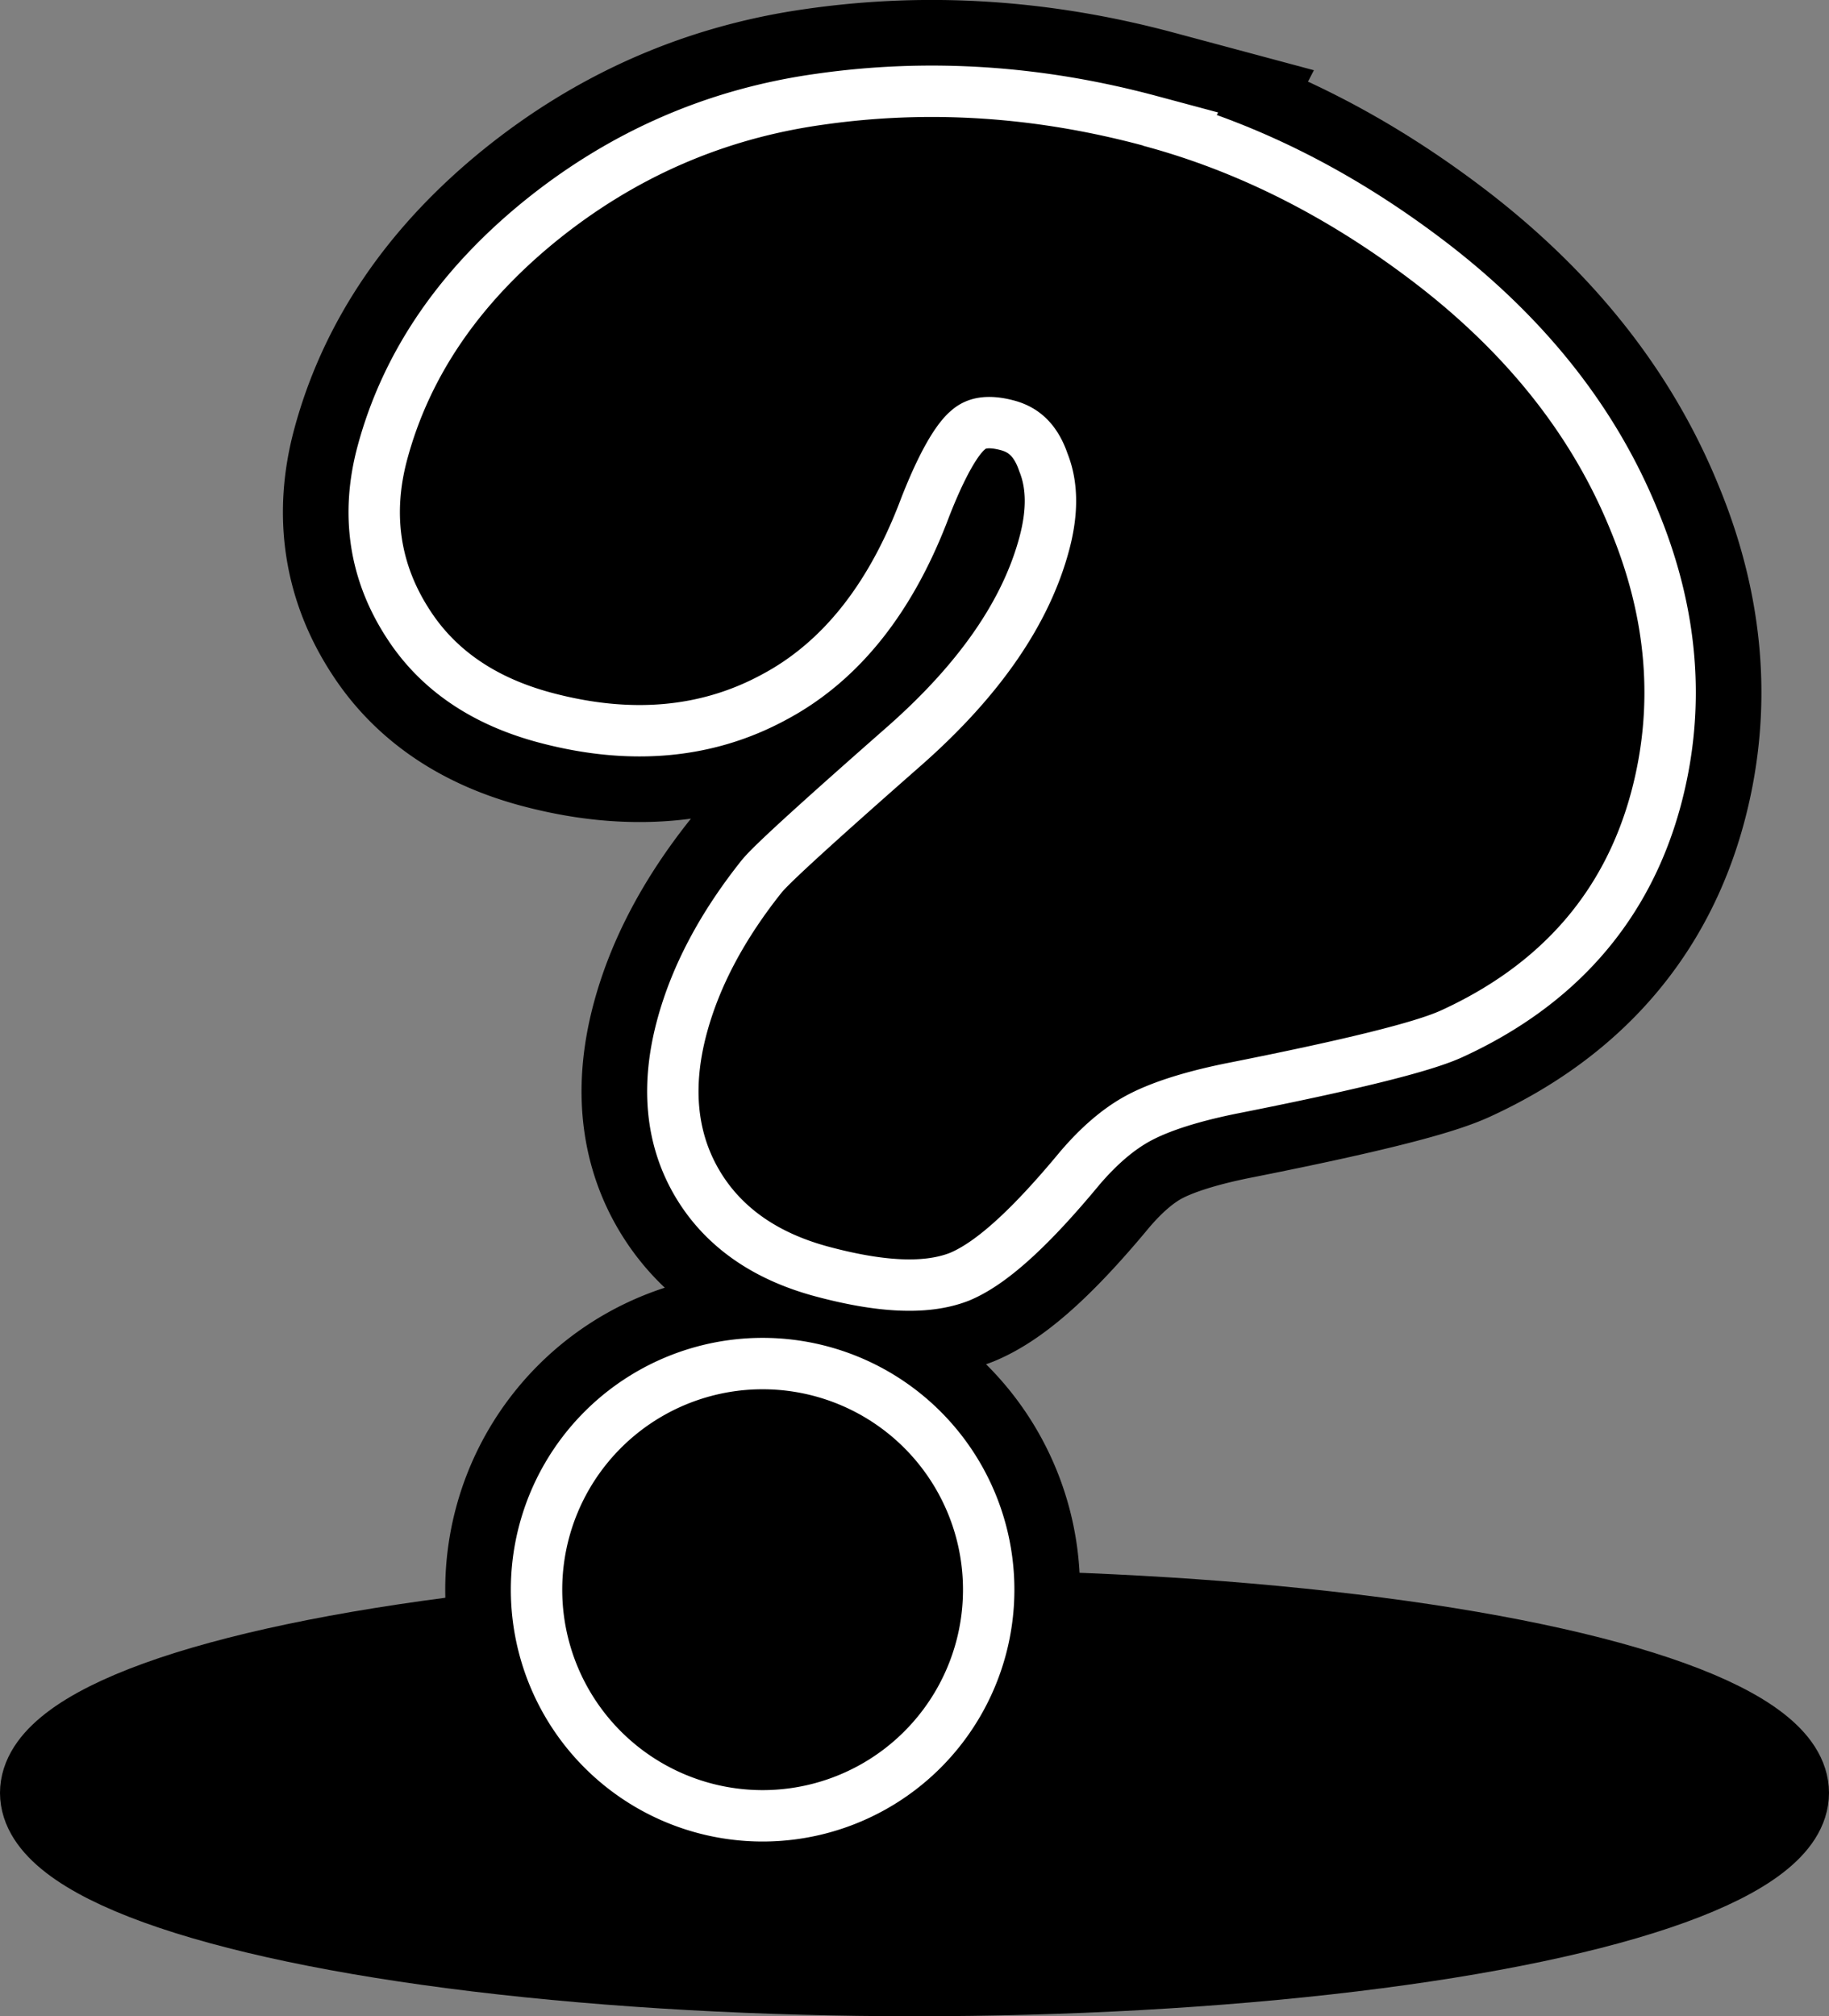 <?xml version="1.0" encoding="UTF-8" standalone="no"?>
<!-- Created with Inkscape (http://www.inkscape.org/) -->

<svg
   width="24.006mm"
   height="26.458mm"
   viewBox="0 0 24.006 26.458"
   version="1.1"
   id="svg1"
   sodipodi:docname="icono-simbolo-pregunta.svg"
   inkscape:version="1.3.2 (091e20e, 2023-11-25, custom)"
   xmlns:inkscape="http://www.inkscape.org/namespaces/inkscape"
   xmlns:sodipodi="http://sodipodi.sourceforge.net/DTD/sodipodi-0.dtd"
   xmlns="http://www.w3.org/2000/svg"
   xmlns:svg="http://www.w3.org/2000/svg">
  <rect x="0" y="0" width="24.006" height="26.458" fill="#808080" stroke="none"/>
  <sodipodi:namedview
     id="namedview1"
     pagecolor="#ffffff"
     bordercolor="#000000"
     borderopacity="0.25"
     inkscape:showpageshadow="2"
     inkscape:pageopacity="0.0"
     inkscape:pagecheckerboard="0"
     inkscape:deskcolor="#d1d1d1"
     inkscape:document-units="mm"
     inkscape:zoom="1.1114533"
     inkscape:cx="22.043211"
     inkscape:cy="17.094735"
     inkscape:window-width="1280"
     inkscape:window-height="658"
     inkscape:window-x="-6"
     inkscape:window-y="-6"
     inkscape:window-maximized="1"
     inkscape:current-layer="layer1" />
  <defs
     id="defs1" />
  <g
     inkscape:label="Capa 1"
     inkscape:groupmode="layer"
     id="layer1"
     transform="translate(-57.857,-191.229)">
    <g
       id="g6">
      <g
         id="g5">
        <g
           id="g4">
          <g
             id="g3">
            <ellipse
               style="fill:#000000;fill-opacity:1;stroke:#000000;stroke-width:1.066;stroke-linecap:square;stroke-miterlimit:10"
               id="path4-8"
               cx="69.86"
               cy="214.756"
               rx="11.47"
               ry="2.398" />
            <path
               id="text1-8-6"
               style="font-size:80.382px;font-family:'Cooper Black';-inkscape-font-specification:'Cooper Black, Normal';fill:#000000;fill-opacity:1;stroke:#000000;stroke-width:3.071;stroke-linecap:round;stroke-miterlimit:10;stroke-dasharray:none;stroke-opacity:1"
               d="m 72.86,193.139 c -1.417,-0.38 -2.816,-0.471 -4.195,-0.274 -1.303,0.181 -2.469,0.689 -3.5,1.522 -1.017,0.825 -1.671,1.783 -1.964,2.874 -0.193,0.72 -0.092,1.38 0.302,1.98 0.341,0.526 0.872,0.885 1.592,1.078 1.035,0.277 1.954,0.198 2.758,-0.237 0.801,-0.424 1.411,-1.195 1.831,-2.313 0.23,-0.589 0.447,-0.971 0.651,-1.146 0.207,-0.186 0.484,-0.232 0.833,-0.138 0.337,0.09 0.571,0.322 0.7,0.694 0.144,0.364 0.151,0.788 0.021,1.272 -0.259,0.967 -0.902,1.904 -1.929,2.811 -1.104,0.97 -1.718,1.529 -1.842,1.677 -0.491,0.616 -0.819,1.234 -0.985,1.852 -0.184,0.686 -0.132,1.279 0.156,1.778 0.288,0.499 0.77,0.839 1.445,1.02 0.709,0.19 1.238,0.217 1.588,0.082 0.353,-0.147 0.832,-0.585 1.437,-1.315 0.282,-0.334 0.572,-0.582 0.868,-0.744 0.311,-0.17 0.747,-0.312 1.308,-0.427 1.553,-0.307 2.502,-0.541 2.847,-0.702 1.307,-0.602 2.135,-1.556 2.485,-2.861 0.301,-1.125 0.21,-2.271 -0.273,-3.437 -0.494,-1.217 -1.334,-2.287 -2.522,-3.208 -1.149,-0.887 -2.353,-1.499 -3.613,-1.836 z m -4.313,16.41 a 2.63,2.63 0 0 0 -3.221,1.86 2.63,2.63 0 0 0 1.86,3.221 2.63,2.63 0 0 0 3.221,-1.86 2.63,2.63 0 0 0 -1.86,-3.221 z" />
            <path
               id="text1-8"
               style="font-size:80.382px;font-family:'Cooper Black';-inkscape-font-specification:'Cooper Black, Normal';fill:#ffffff;fill-opacity:1;stroke:#ffffff;stroke-width:1.349;stroke-linecap:round;stroke-miterlimit:10;stroke-dasharray:none;stroke-opacity:1"
               d="m 72.86,193.139 c -1.417,-0.38 -2.816,-0.471 -4.195,-0.274 -1.303,0.181 -2.469,0.689 -3.5,1.522 -1.017,0.825 -1.671,1.783 -1.964,2.874 -0.193,0.72 -0.092,1.38 0.302,1.98 0.341,0.526 0.872,0.885 1.592,1.078 1.035,0.277 1.954,0.198 2.758,-0.237 0.801,-0.424 1.411,-1.195 1.831,-2.313 0.23,-0.589 0.447,-0.971 0.651,-1.146 0.207,-0.186 0.484,-0.232 0.833,-0.138 0.337,0.09 0.571,0.322 0.7,0.694 0.144,0.364 0.151,0.788 0.021,1.272 -0.259,0.967 -0.902,1.904 -1.929,2.811 -1.104,0.97 -1.718,1.529 -1.842,1.677 -0.491,0.616 -0.819,1.234 -0.985,1.852 -0.184,0.686 -0.132,1.279 0.156,1.778 0.288,0.499 0.77,0.839 1.445,1.02 0.709,0.19 1.238,0.217 1.588,0.082 0.353,-0.147 0.832,-0.585 1.437,-1.315 0.282,-0.334 0.572,-0.582 0.868,-0.744 0.311,-0.17 0.747,-0.312 1.308,-0.427 1.553,-0.307 2.502,-0.541 2.847,-0.702 1.307,-0.602 2.135,-1.556 2.485,-2.861 0.301,-1.125 0.21,-2.271 -0.273,-3.437 -0.494,-1.217 -1.334,-2.287 -2.522,-3.208 -1.149,-0.887 -2.353,-1.499 -3.613,-1.836 z m -4.313,16.41 a 2.63,2.63 0 0 0 -3.221,1.86 2.63,2.63 0 0 0 1.86,3.221 2.63,2.63 0 0 0 3.221,-1.86 2.63,2.63 0 0 0 -1.86,-3.221 z" />
            <path
               id="text1"
               style="font-size:80.382px;font-family:'Cooper Black';-inkscape-font-specification:'Cooper Black, Normal';stroke-width:1.963;stroke-linecap:round;stroke-miterlimit:10"
               d="m 72.86,193.139 c -1.417,-0.38 -2.816,-0.471 -4.195,-0.274 -1.303,0.181 -2.469,0.689 -3.5,1.522 -1.017,0.825 -1.671,1.783 -1.964,2.874 -0.193,0.72 -0.092,1.38 0.302,1.98 0.341,0.526 0.872,0.885 1.592,1.078 1.035,0.277 1.954,0.198 2.758,-0.237 0.801,-0.424 1.411,-1.195 1.831,-2.313 0.23,-0.589 0.447,-0.971 0.651,-1.146 0.207,-0.186 0.484,-0.232 0.833,-0.138 0.337,0.09 0.571,0.322 0.7,0.694 0.144,0.364 0.151,0.788 0.021,1.272 -0.259,0.967 -0.902,1.904 -1.929,2.811 -1.104,0.97 -1.718,1.529 -1.842,1.677 -0.491,0.616 -0.819,1.234 -0.985,1.852 -0.184,0.686 -0.132,1.279 0.156,1.778 0.288,0.499 0.77,0.839 1.445,1.02 0.709,0.19 1.238,0.217 1.588,0.082 0.353,-0.147 0.832,-0.585 1.437,-1.315 0.282,-0.334 0.572,-0.582 0.868,-0.744 0.311,-0.17 0.747,-0.312 1.308,-0.427 1.553,-0.307 2.502,-0.541 2.847,-0.702 1.307,-0.602 2.135,-1.556 2.485,-2.861 0.301,-1.125 0.21,-2.271 -0.273,-3.437 -0.494,-1.217 -1.334,-2.287 -2.522,-3.208 -1.149,-0.887 -2.353,-1.499 -3.613,-1.836 z m -4.313,16.41 a 2.63,2.63 0 0 0 -3.221,1.86 2.63,2.63 0 0 0 1.86,3.221 2.63,2.63 0 0 0 3.221,-1.86 2.63,2.63 0 0 0 -1.86,-3.221 z" />
          </g>
        </g>
      </g>
    </g>
  </g>
</svg>
